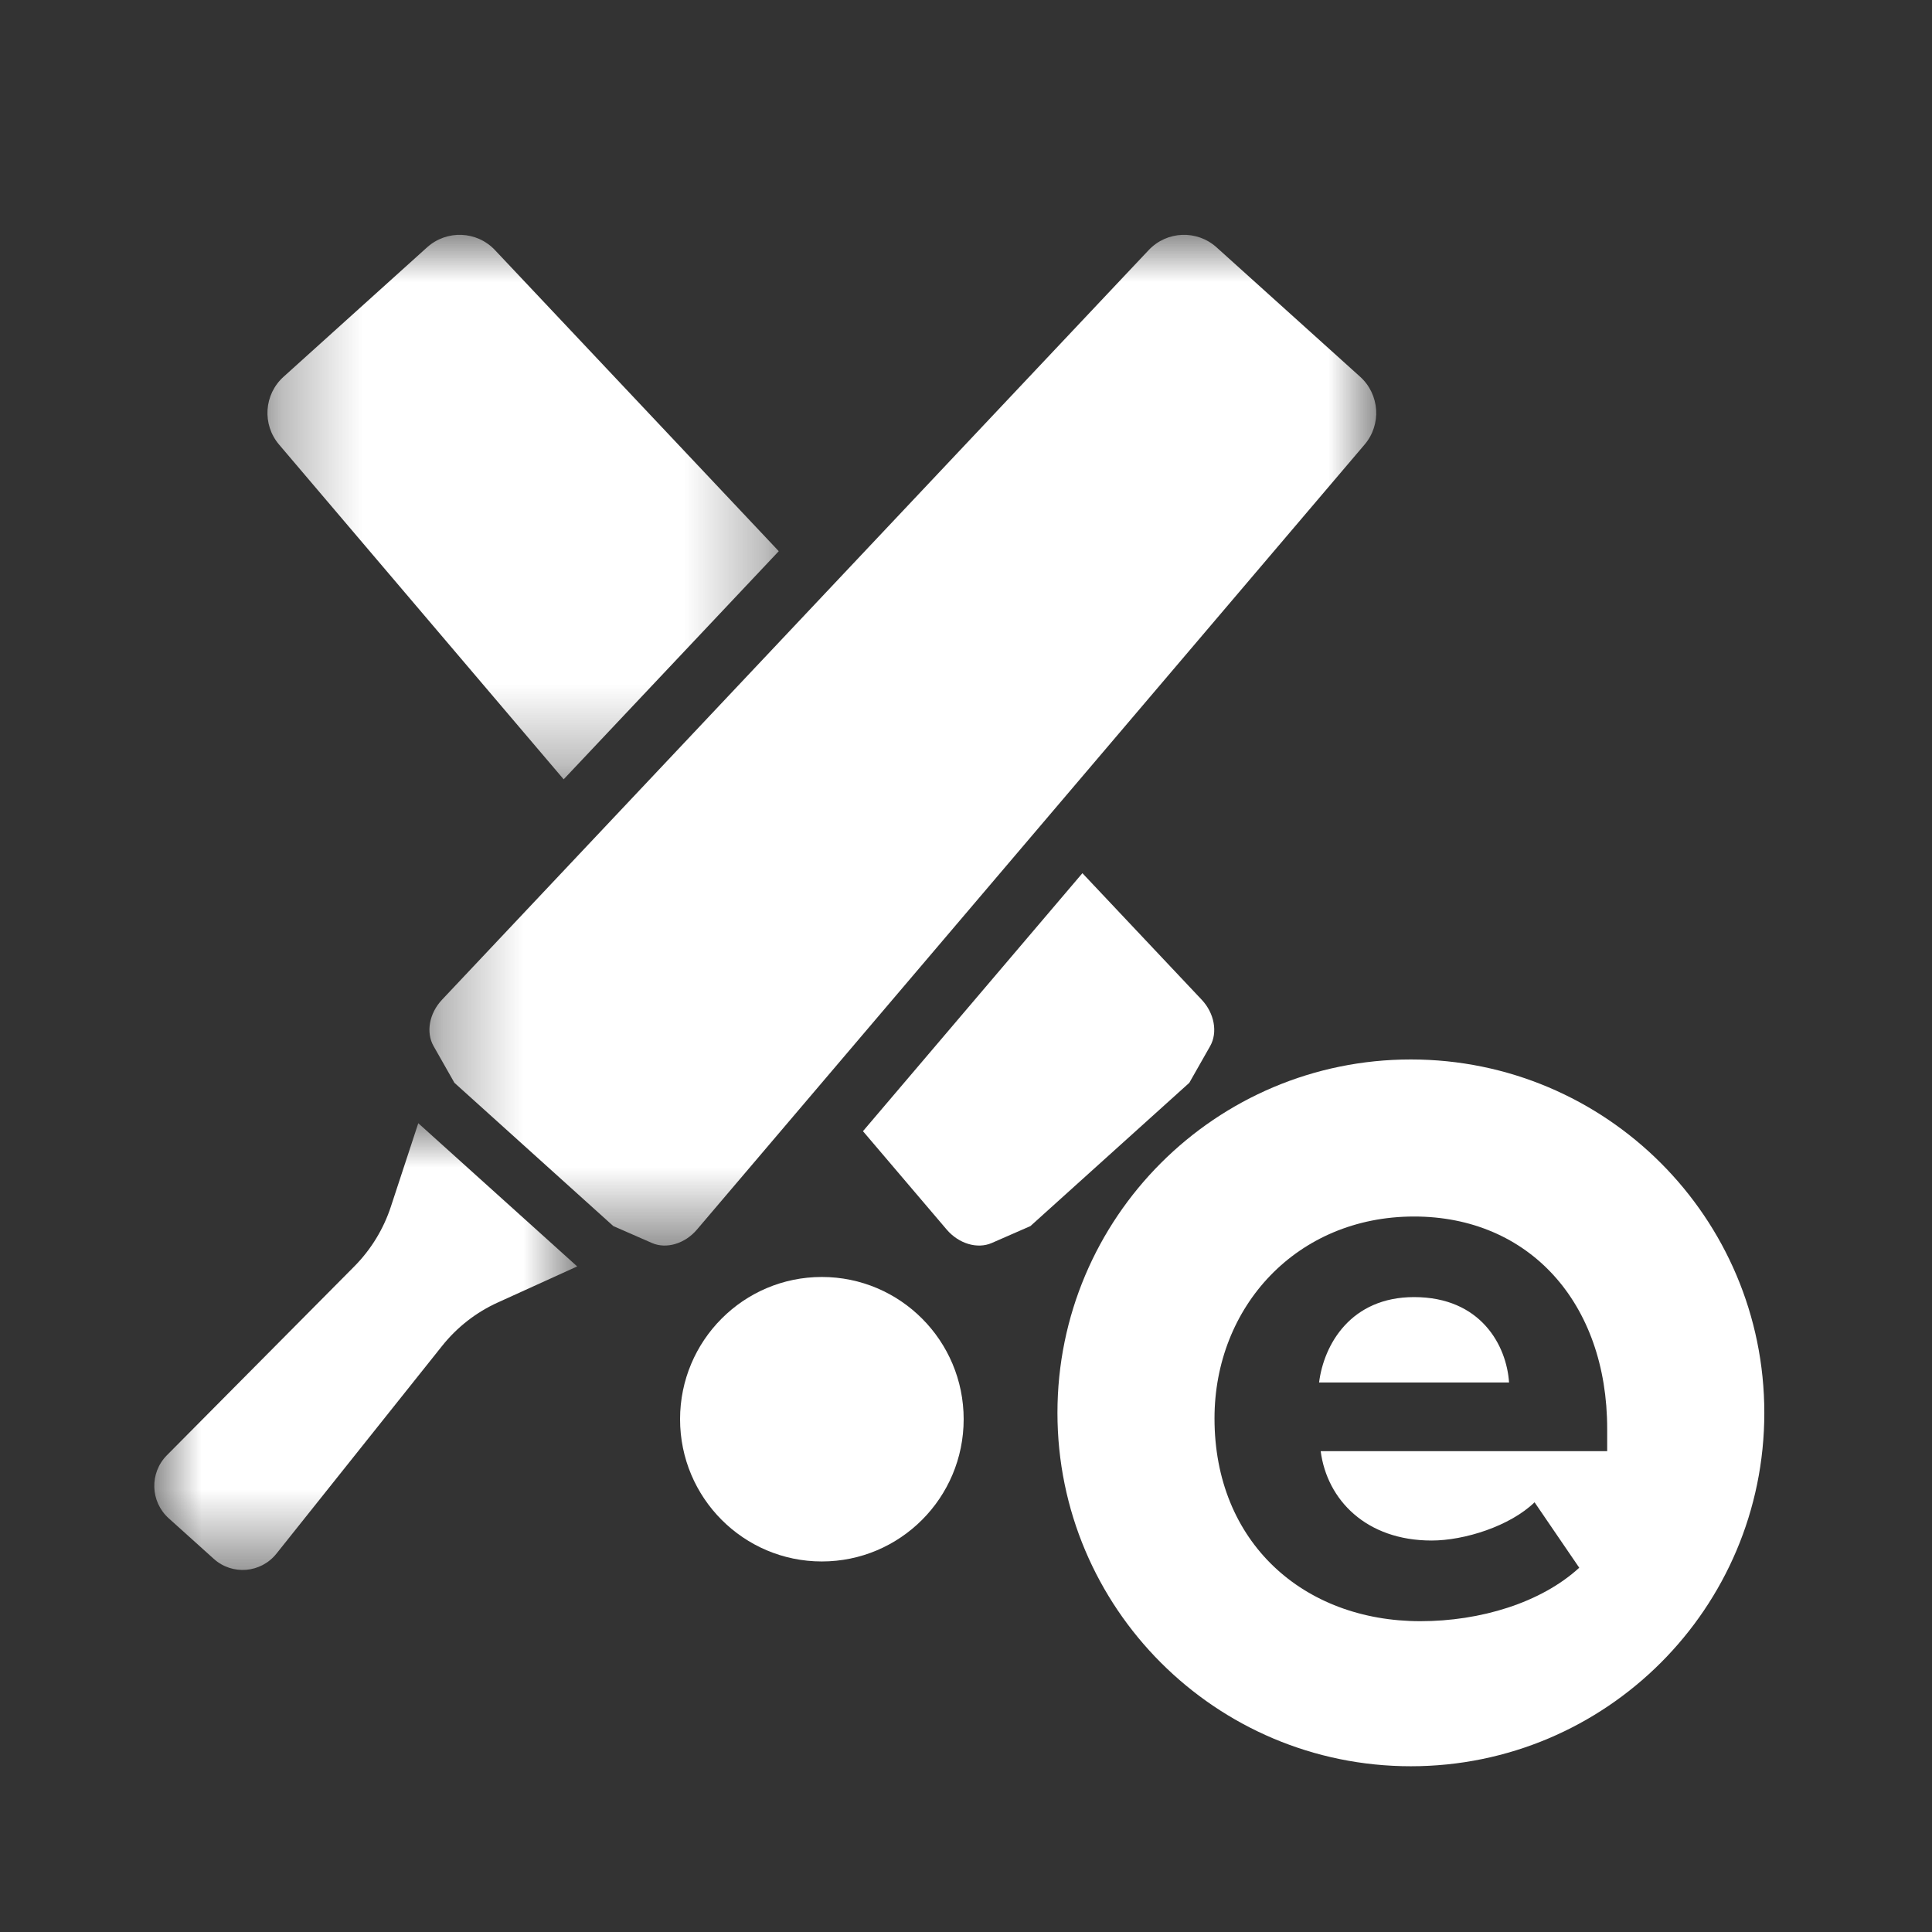 <svg width="24" height="24" viewBox="0 0 24 24" fill="none" xmlns="http://www.w3.org/2000/svg">
<rect x="0" y="0" width="24" height="24" fill="#333333" stroke="none"/>
<path fill-rule="evenodd" clip-rule="evenodd" d="M11.971 17.63C11.971 18.606 11.182 19.397 10.209 19.397C9.237 19.397 8.448 18.606 8.448 17.63C8.448 16.654 9.237 15.863 10.209 15.863C11.182 15.863 11.971 16.654 11.971 17.63Z" fill="white"/>
<mask id="mask0_7149_68" style="mask-type:alpha" maskUnits="userSpaceOnUse" x="5" y="2" width="13" height="14">
<path d="M5.335 2.917H17.096V15.473H5.335V2.917Z" fill="white"/>
</mask>
<g mask="url(#mask0_7149_68)">
<path fill-rule="evenodd" clip-rule="evenodd" d="M16.896 4.68L15.112 3.072C14.868 2.853 14.495 2.868 14.27 3.106L5.491 12.419C5.332 12.587 5.289 12.825 5.386 12.995L5.645 13.451L7.619 15.231L8.099 15.441C8.278 15.519 8.509 15.45 8.658 15.274L16.951 5.523C17.164 5.274 17.139 4.899 16.896 4.68Z" fill="white"/>
</g>
<mask id="mask1_7149_68" style="mask-type:alpha" maskUnits="userSpaceOnUse" x="3" y="2" width="7" height="8">
<path d="M3.322 2.917H9.674V9.681H3.322V2.917Z" fill="white"/>
</mask>
<g mask="url(#mask1_7149_68)">
<path fill-rule="evenodd" clip-rule="evenodd" d="M9.674 6.847L6.148 3.106C5.923 2.868 5.55 2.853 5.306 3.072L3.523 4.68C3.279 4.899 3.254 5.273 3.467 5.523L7.002 9.681L9.674 6.847Z" fill="white"/>
</g>
<path fill-rule="evenodd" clip-rule="evenodd" d="M13.446 10.847L10.72 14.052L11.76 15.274C11.91 15.45 12.141 15.519 12.32 15.441L12.8 15.231L14.774 13.451L15.033 12.995C15.129 12.825 15.086 12.587 14.928 12.419L13.446 10.847Z" fill="white"/>
<mask id="mask2_7149_68" style="mask-type:alpha" maskUnits="userSpaceOnUse" x="1" y="13" width="7" height="7">
<path d="M1.917 13.953H7.17V19.502H1.917V13.953Z" fill="white"/>
</mask>
<g mask="url(#mask2_7149_68)">
<path fill-rule="evenodd" clip-rule="evenodd" d="M7.17 15.732L6.186 16.179C5.914 16.302 5.676 16.488 5.49 16.722L3.434 19.3C3.241 19.542 2.885 19.572 2.655 19.364L2.095 18.86C1.866 18.653 1.856 18.297 2.073 18.078L4.401 15.732C4.608 15.523 4.764 15.269 4.856 14.988L5.196 13.953L7.17 15.732Z" fill="white"/>
</g>
<path fill-rule="evenodd" clip-rule="evenodd" d="M17.526 13.161C19.951 13.161 21.917 15.127 21.917 17.551C21.917 19.976 19.951 21.941 17.526 21.941C15.102 21.941 13.136 19.976 13.136 17.551C13.136 15.127 15.102 13.161 17.526 13.161ZM17.566 15.112C16.108 15.112 15.087 16.233 15.087 17.62C15.087 19.157 16.188 20.139 17.645 20.139C18.389 20.139 19.142 19.911 19.618 19.475L19.063 18.662C18.756 18.959 18.191 19.137 17.784 19.137C16.971 19.137 16.485 18.632 16.406 18.027H19.965V17.749C19.965 16.183 18.994 15.112 17.566 15.112ZM17.566 16.113C18.399 16.113 18.716 16.718 18.746 17.174H16.386C16.446 16.698 16.783 16.113 17.566 16.113Z" fill="white"/>
</svg>
